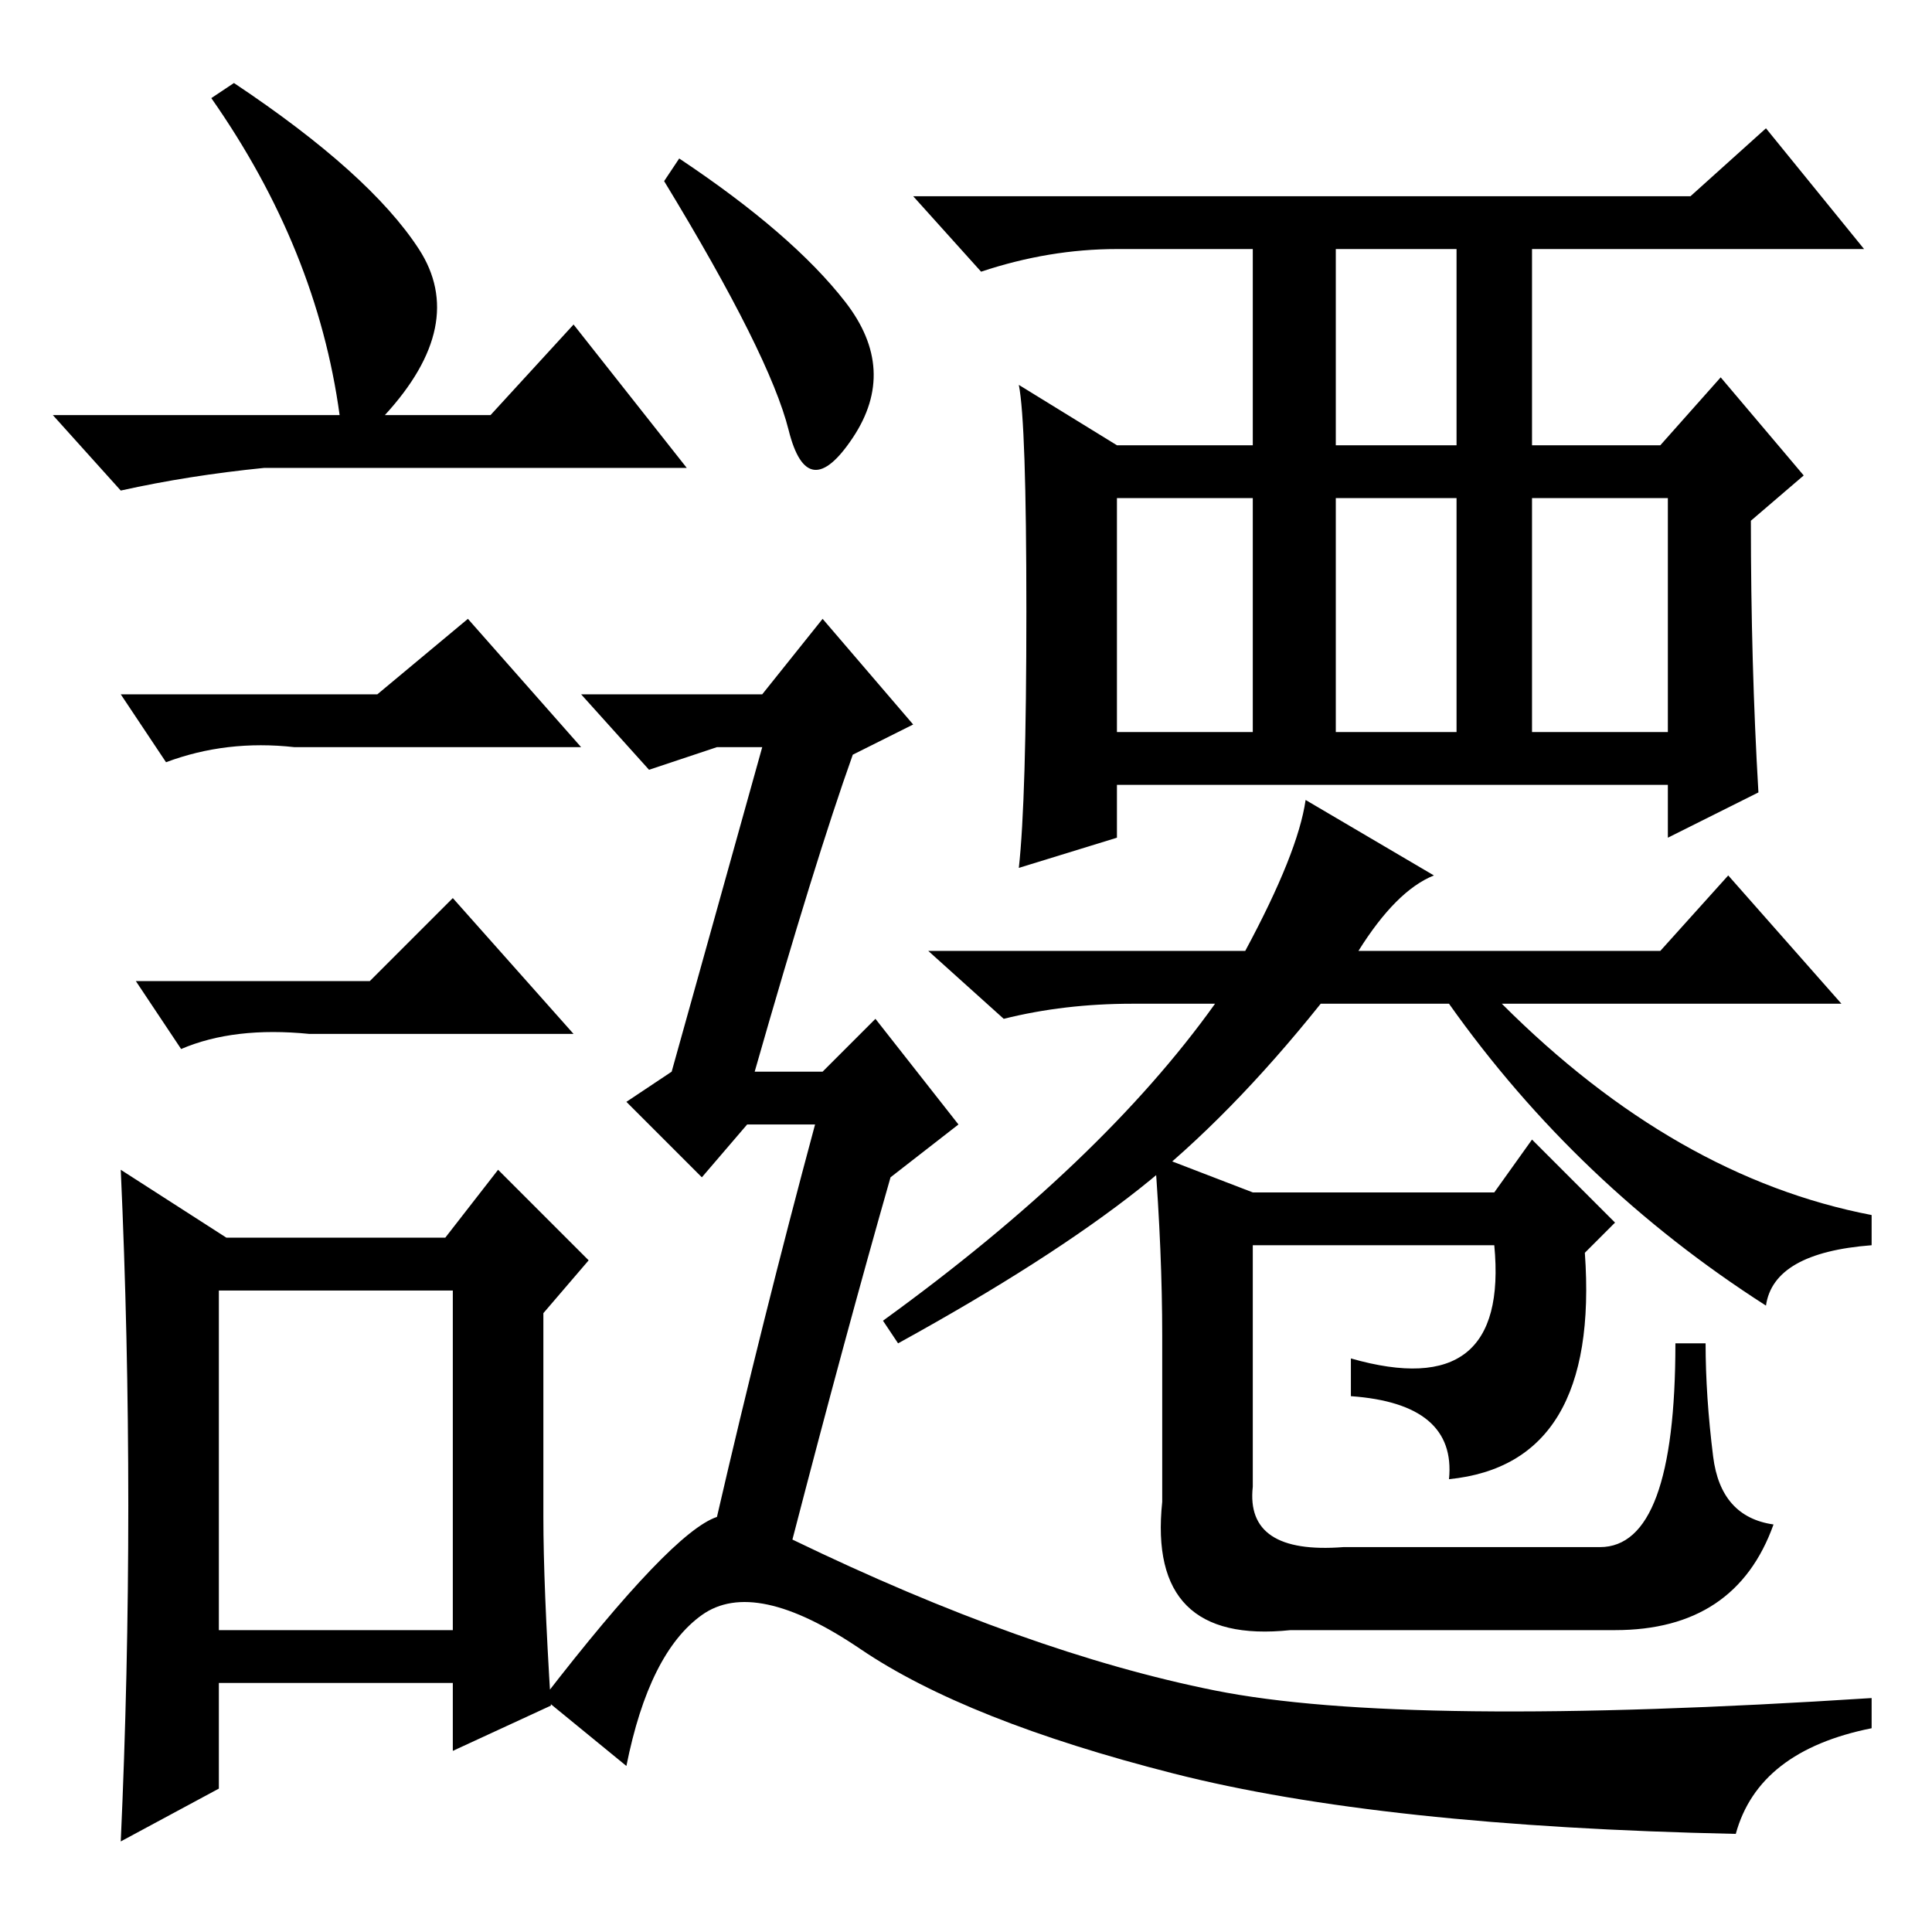 <?xml version="1.0" standalone="no"?>
<!DOCTYPE svg PUBLIC "-//W3C//DTD SVG 1.1//EN" "http://www.w3.org/Graphics/SVG/1.1/DTD/svg11.dtd" >
<svg xmlns="http://www.w3.org/2000/svg" xmlns:xlink="http://www.w3.org/1999/xlink" version="1.1" viewBox="0 -36 256 256">
  <g transform="matrix(1 0 0 -1 0 220)">
   <path fill="currentColor"
d="M31 245q18 -12 24.5 -22t-4.5 -22h14l11 12l15 -19h-56q-10 -1 -19 -3l-9 10h38q-3 22 -17 42zM29 40h31v45h-31v-45zM50 164l12 10l15 -17h-38q-9 1 -17 -2l-6 9h34zM49 126l11 11l16 -18h-35q-10 1 -17 -2l-6 9h31zM72 55q0 -9 1 -25l-13 -6v9h-31v-14l-13 -7
q1 22 1 44.5t-1 44.5l14 -9h29l7 9l12 -12l-6 -7v-27zM90 235q15 -10 22 -19t1 -18t-8.5 1t-16.5 33zM177 197h16v26h-16v-26zM177 159h16v31h-16v-31zM148 159h18v31h-18v-31zM203 159h18v31h-18v-31zM224 230l10 9l13 -16h-44v-26h17l8 9l11 -13l-7 -6q0 -19 1 -36l-12 -6
v7h-73v-7l-13 -4q1 9 1 34t-1 30l13 -8h18v26h-18q-9 0 -18 -3l-9 10h103zM180 130h40l9 10l15 -17h-45q23 -23 49 -28v-4q-13 -1 -14 -8q-25 16 -42 40h-17q-12 -15 -24 -24.5t-32 -20.5l-2 3q29 21 44 42h-11q-9 0 -17 -2l-10 9h42q7 13 8 20l17 -10q-5 -2 -10 -10z
M192 60q1 10 -13 11v5q21 -6 19 15h-32v-32q-1 -9 12 -8h34q10 0 10 27h4q0 -7 1 -15t8 -9q-5 -14 -21 -14h-43q-19 -2 -17 17v22q0 11 -1 24l13 -5h32l5 7l11 -11l-4 -4q2 -28 -18 -30zM95 55q6 26 13 52h-9l-6 -7l-10 10l6 4l12 43h-6l-9 -3l-9 10h24l8 10l12 -14l-8 -4
q-5 -14 -13 -42h9l7 7l11 -14l-9 -7q-6 -21 -13 -48q31 -15 56 -20t87 -1v-4q-15 -3 -18 -14q-47 1 -74.5 8t-41.5 16.5t-21 4.5t-10 -20l-11 9q17 22 23 24z" />
  </g>

</svg>
